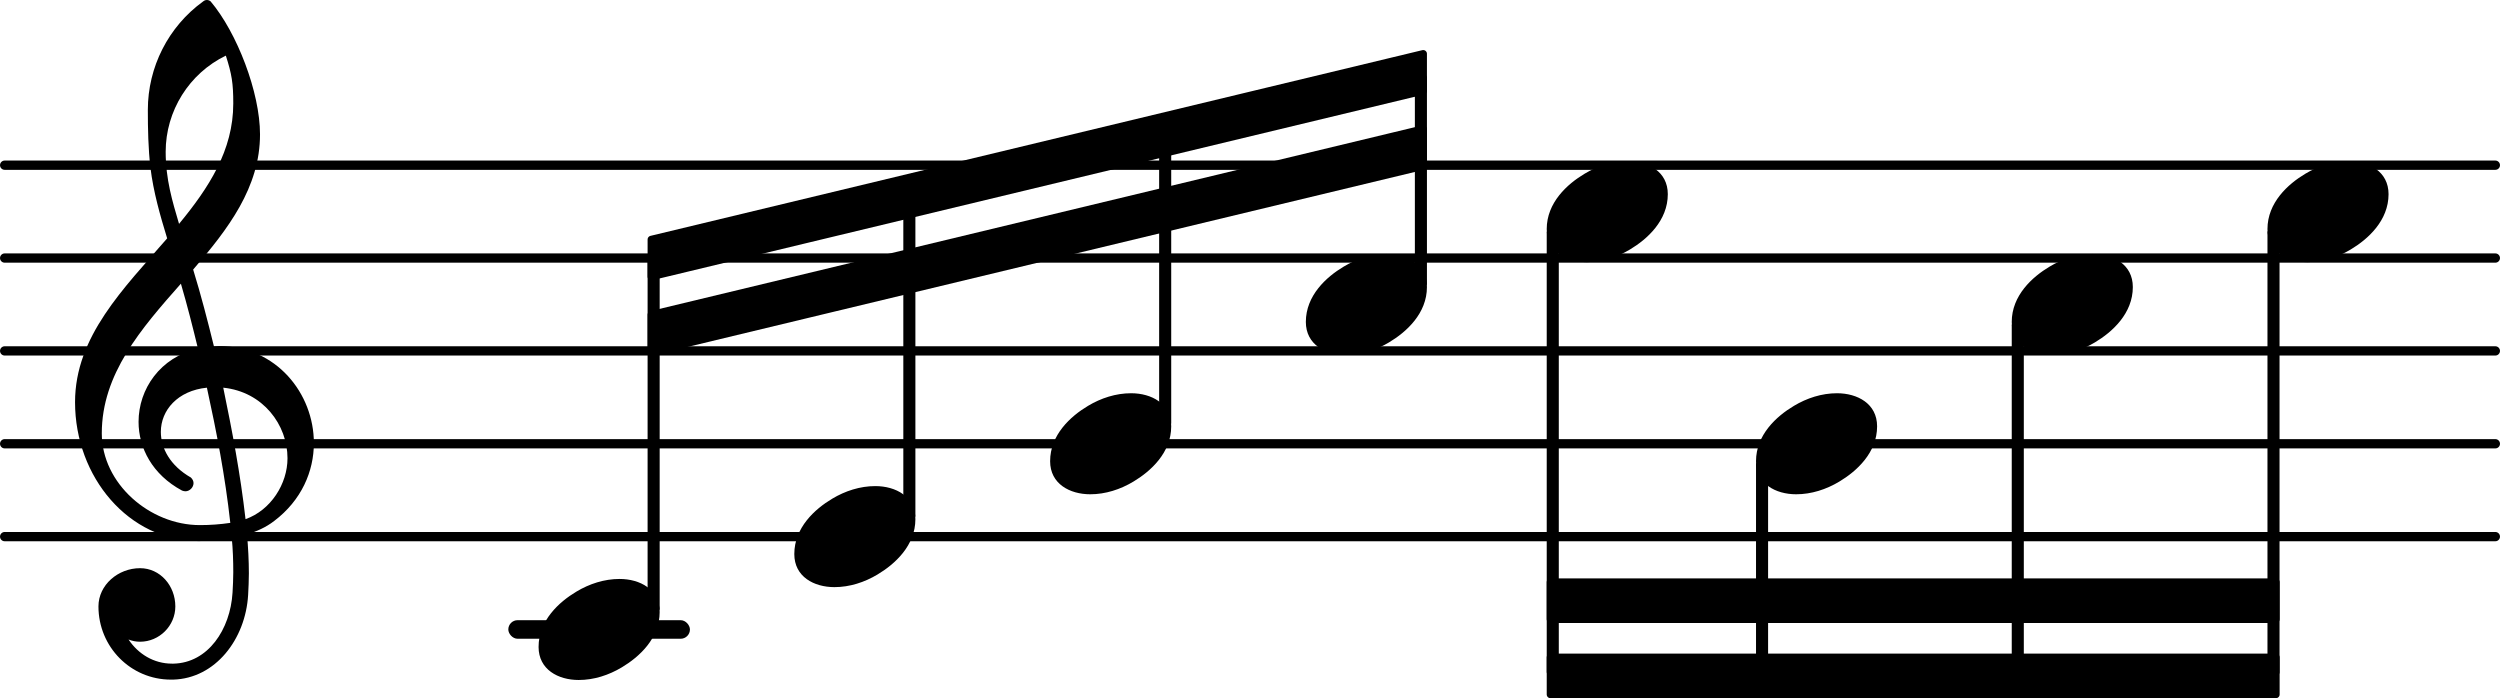 <?xml version="1.0" encoding="UTF-8" standalone="no"?>
<svg
   version="1.2"
   width="47.312mm"
   height="13.213mm"
   viewBox="0 0 26.923 7.519"
   id="svg74"
   xmlns:xlink="http://www.w3.org/1999/xlink"
   xmlns="http://www.w3.org/2000/svg"
   xmlns:svg="http://www.w3.org/2000/svg">
  <defs
     id="defs78" />
  <style
     text="style/css"
     id="style2"><![CDATA[
tspan { white-space: pre; }
]]></style>
  <!-- Page: 1/1 -->
  <line
     stroke-linejoin="round"
     stroke-linecap="round"
     stroke-width="0.1"
     stroke="currentColor"
     x1="0.05"
     y1="5.779"
     x2="26.873"
     y2="5.779"
     id="line4" />
  <line
     stroke-linejoin="round"
     stroke-linecap="round"
     stroke-width="0.1"
     stroke="currentColor"
     x1="0.05"
     y1="4.779"
     x2="26.873"
     y2="4.779"
     id="line6" />
  <line
     stroke-linejoin="round"
     stroke-linecap="round"
     stroke-width="0.1"
     stroke="currentColor"
     x1="0.05"
     y1="3.779"
     x2="26.873"
     y2="3.779"
     id="line8" />
  <line
     stroke-linejoin="round"
     stroke-linecap="round"
     stroke-width="0.1"
     stroke="currentColor"
     x1="0.05"
     y1="2.779"
     x2="26.873"
     y2="2.779"
     id="line10" />
  <line
     stroke-linejoin="round"
     stroke-linecap="round"
     stroke-width="0.1"
     stroke="currentColor"
     x1="0.05"
     y1="1.779"
     x2="26.873"
     y2="1.779"
     id="line12" />
  <rect
     x="5.474"
     y="6.679"
     width="1.956"
     height="0.2"
     ry="0.1"
     fill="currentColor"
     id="rect14" />
  <rect
     x="12.483"
     y="1.451"
     width="0.13"
     height="3.142"
     ry="0.04"
     fill="currentColor"
     id="rect16" />
  <rect
     x="9.728"
     y="2.107"
     width="0.13"
     height="3.486"
     ry="0.04"
     fill="currentColor"
     id="rect18" />
  <a
     style="color:inherit"
     xlink:href="textedit:///Users/philippeperret/Programmes/ScoreSuite/ScoreAnalyse/Manuels/Analyse_CBT1_p1/analyse/images/_Chantier/img-1669705113/img-1669705113-untrimed.ly:29:7:8"
     id="a22"
     transform="translate(-22.762,-12.366)">
    <path
       transform="matrix(0.004,0,0,-0.004,31.316,18.145)"
       d="m 218,136 c 55,0 108,-28 108,-89 0,-71 -55,-121 -102,-149 -35,-21 -75,-34 -116,-34 -55,0 -108,28 -108,89 0,71 55,121 102,149 35,21 75,34 116,34 z"
       fill="currentColor"
       id="path20" />
  </a>
  <rect
     x="24.419"
     y="2.465"
     width="0.13"
     height="4.814"
     ry="0.04"
     fill="currentColor"
     id="rect24" />
  <a
     style="color:inherit"
     xlink:href="textedit:///Users/philippeperret/Programmes/ScoreSuite/ScoreAnalyse/Manuels/Analyse_CBT1_p1/analyse/images/_Chantier/img-1669705113/img-1669705113-untrimed.ly:29:20:21"
     id="a28"
     transform="translate(-22.762,-12.366)">
    <path
       transform="matrix(0.004,0,0,-0.004,47.181,14.645)"
       d="m 218,136 c 55,0 108,-28 108,-89 0,-71 -55,-121 -102,-149 -35,-21 -75,-34 -116,-34 -55,0 -108,28 -108,89 0,71 55,121 102,149 35,21 75,34 116,34 z"
       fill="currentColor"
       id="path26" />
  </a>
  <polygon
     transform="translate(6.974,2.779)"
     stroke-linejoin="round"
     stroke-linecap="round"
     stroke-width="0.08"
     fill="currentColor"
     stroke="currentColor"
     points="0.04,0.2 0.04,-0.2 8.353,-2.2 8.353,-1.8 "
     id="polygon30" />
  <polygon
     transform="translate(6.974,3.589)"
     stroke-linejoin="round"
     stroke-linecap="round"
     stroke-width="0.08"
     fill="currentColor"
     stroke="currentColor"
     points="0.04,0.2 0.04,-0.2 8.353,-2.2 8.353,-1.8 "
     id="polygon32" />
  <a
     style="color:inherit"
     xlink:href="textedit:///Users/philippeperret/Programmes/ScoreSuite/ScoreAnalyse/Manuels/Analyse_CBT1_p1/analyse/images/_Chantier/img-1669705113/img-1669705113-untrimed.ly:29:11:12"
     id="a36"
     transform="translate(-22.762,-12.366)">
    <path
       transform="matrix(0.004,0,0,-0.004,36.825,15.645)"
       d="m 218,136 c 55,0 108,-28 108,-89 0,-71 -55,-121 -102,-149 -35,-21 -75,-34 -116,-34 -55,0 -108,28 -108,89 0,71 55,121 102,149 35,21 75,34 116,34 z"
       fill="currentColor"
       id="path34" />
  </a>
  <rect
     x="15.237"
     y="0.795"
     width="0.13"
     height="2.298"
     ry="0.04"
     fill="currentColor"
     id="rect38" />
  <a
     style="color:inherit"
     xlink:href="textedit:///Users/philippeperret/Programmes/ScoreSuite/ScoreAnalyse/Manuels/Analyse_CBT1_p1/analyse/images/_Chantier/img-1669705113/img-1669705113-untrimed.ly:29:13:14"
     id="a42"
     transform="translate(-22.762,-12.366)">
    <path
       transform="matrix(0.004,0,0,-0.004,39.419,14.645)"
       d="m 218,136 c 55,0 108,-28 108,-89 0,-71 -55,-121 -102,-149 -35,-21 -75,-34 -116,-34 -55,0 -108,28 -108,89 0,71 55,121 102,149 35,21 75,34 116,34 z"
       fill="currentColor"
       id="path40" />
  </a>
  <rect
     x="16.657"
     y="2.465"
     width="0.13"
     height="4.814"
     ry="0.04"
     fill="currentColor"
     id="rect44" />
  <polygon
     transform="translate(16.657,6.469)"
     stroke-linejoin="round"
     stroke-linecap="round"
     stroke-width="0.08"
     fill="currentColor"
     stroke="currentColor"
     points="0.04,0.2 0.04,-0.2 7.853,-0.2 7.853,0.2 "
     id="polygon46" />
  <polygon
     transform="translate(16.657,7.279)"
     stroke-linejoin="round"
     stroke-linecap="round"
     stroke-width="0.08"
     fill="currentColor"
     stroke="currentColor"
     points="0.04,0.2 0.04,-0.2 7.853,-0.2 7.853,0.2 "
     id="polygon48" />
  <rect
     x="6.974"
     y="2.764"
     width="0.13"
     height="3.829"
     ry="0.04"
     fill="currentColor"
     id="rect50" />
  <path
     d="M 1.864,7.319 H 1.84 c -0.432,0 -0.78,-0.352 -0.78,-0.788 0,-0.232 0.212,-0.412 0.448,-0.412 0.216,0 0.38,0.188 0.38,0.412 0,0.208 -0.172,0.38 -0.38,0.38 -0.044,0 -0.084,-0.008 -0.124,-0.024 0.104,0.156 0.272,0.26 0.468,0.26 H 1.868 Z M 2.644,5.591 C 2.916,5.495 3.096,5.211 3.096,4.935 3.096,4.575 2.832,4.219 2.404,4.175 2.5,4.639 2.588,5.099 2.644,5.591 Z M 1.096,4.667 c 0,0.54 0.516,0.988 1.056,0.988 0.112,0 0.22,-0.008 0.328,-0.024 C 2.424,5.123 2.332,4.651 2.228,4.175 1.912,4.207 1.732,4.419 1.732,4.651 c 0,0.176 0.1,0.364 0.324,0.492 0.02,0.02 0.028,0.04 0.028,0.06 0,0.044 -0.04,0.088 -0.088,0.088 C 1.984,5.291 1.972,5.287 1.96,5.283 1.64,5.111 1.492,4.823 1.492,4.543 1.492,4.191 1.724,3.847 2.132,3.755 2.076,3.523 2.016,3.287 1.948,3.055 1.52,3.539 1.096,4.027 1.096,4.667 Z M 2.14,5.827 C 1.388,5.827 0.808,5.139 0.808,4.331 0.808,3.623 1.332,3.107 1.8,2.567 1.724,2.319 1.652,2.067 1.62,1.807 1.596,1.599 1.592,1.391 1.592,1.183 c 0,-0.46 0.22,-0.896 0.596,-1.168 0.024,-0.02 0.056,-0.02 0.08,0 0.284,0.336 0.532,0.98 0.532,1.432 0,0.572 -0.344,1.02 -0.72,1.456 0.084,0.272 0.156,0.552 0.224,0.828 0.016,0 0.036,-0.004 0.052,-0.004 0.62,0 1.024,0.512 1.024,1.044 0,0.304 -0.132,0.616 -0.428,0.84 C 2.864,5.679 2.764,5.723 2.66,5.755 2.672,5.895 2.68,6.035 2.68,6.175 2.68,6.251 2.676,6.331 2.672,6.407 2.644,6.883 2.32,7.307 1.864,7.319 L 1.868,7.147 C 2.24,7.139 2.48,6.779 2.504,6.383 2.508,6.311 2.512,6.235 2.512,6.163 2.512,6.039 2.508,5.919 2.496,5.795 2.38,5.815 2.264,5.827 2.14,5.827 Z M 2.512,1.115 c 0,-0.22 -0.016,-0.316 -0.08,-0.516 -0.396,0.192 -0.648,0.596 -0.648,1.036 0,0.296 0.072,0.532 0.144,0.776 0.32,-0.388 0.584,-0.792 0.584,-1.296 z"
     fill="currentColor"
     id="path52"
     style="stroke-width:0.004" />
  <a
     style="color:inherit"
     xlink:href="textedit:///Users/philippeperret/Programmes/ScoreSuite/ScoreAnalyse/Manuels/Analyse_CBT1_p1/analyse/images/_Chantier/img-1669705113/img-1669705113-untrimed.ly:29:3:4"
     id="a56"
     transform="translate(-22.762,-12.366)">
    <path
       transform="matrix(0.004,0,0,-0.004,28.562,19.145)"
       d="m 218,136 c 55,0 108,-28 108,-89 0,-71 -55,-121 -102,-149 -35,-21 -75,-34 -116,-34 -55,0 -108,28 -108,89 0,71 55,121 102,149 35,21 75,34 116,34 z"
       fill="currentColor"
       id="path54" />
  </a>
  <a
     style="color:inherit"
     xlink:href="textedit:///Users/philippeperret/Programmes/ScoreSuite/ScoreAnalyse/Manuels/Analyse_CBT1_p1/analyse/images/_Chantier/img-1669705113/img-1669705113-untrimed.ly:29:9:10"
     id="a60"
     transform="translate(-22.762,-12.366)">
    <path
       transform="matrix(0.004,0,0,-0.004,34.071,17.145)"
       d="m 218,136 c 55,0 108,-28 108,-89 0,-71 -55,-121 -102,-149 -35,-21 -75,-34 -116,-34 -55,0 -108,28 -108,89 0,71 55,121 102,149 35,21 75,34 116,34 z"
       fill="currentColor"
       id="path58" />
  </a>
  <rect
     x="21.665"
     y="3.465"
     width="0.13"
     height="3.814"
     ry="0.04"
     fill="currentColor"
     id="rect62" />
  <a
     style="color:inherit"
     xlink:href="textedit:///Users/philippeperret/Programmes/ScoreSuite/ScoreAnalyse/Manuels/Analyse_CBT1_p1/analyse/images/_Chantier/img-1669705113/img-1669705113-untrimed.ly:29:18:19"
     id="a66"
     transform="translate(-22.762,-12.366)">
    <path
       transform="matrix(0.004,0,0,-0.004,44.427,15.645)"
       d="m 218,136 c 55,0 108,-28 108,-89 0,-71 -55,-121 -102,-149 -35,-21 -75,-34 -116,-34 -55,0 -108,28 -108,89 0,71 55,121 102,149 35,21 75,34 116,34 z"
       fill="currentColor"
       id="path64" />
  </a>
  <rect
     x="18.911"
     y="4.965"
     width="0.13"
     height="2.314"
     ry="0.04"
     fill="currentColor"
     id="rect68" />
  <a
     style="color:inherit"
     xlink:href="textedit:///Users/philippeperret/Programmes/ScoreSuite/ScoreAnalyse/Manuels/Analyse_CBT1_p1/analyse/images/_Chantier/img-1669705113/img-1669705113-untrimed.ly:29:15:16"
     id="a72"
     transform="translate(-22.762,-12.366)">
    <path
       transform="matrix(0.004,0,0,-0.004,41.673,17.145)"
       d="m 218,136 c 55,0 108,-28 108,-89 0,-71 -55,-121 -102,-149 -35,-21 -75,-34 -116,-34 -55,0 -108,28 -108,89 0,71 55,121 102,149 35,21 75,34 116,34 z"
       fill="currentColor"
       id="path70" />
  </a>
</svg>
